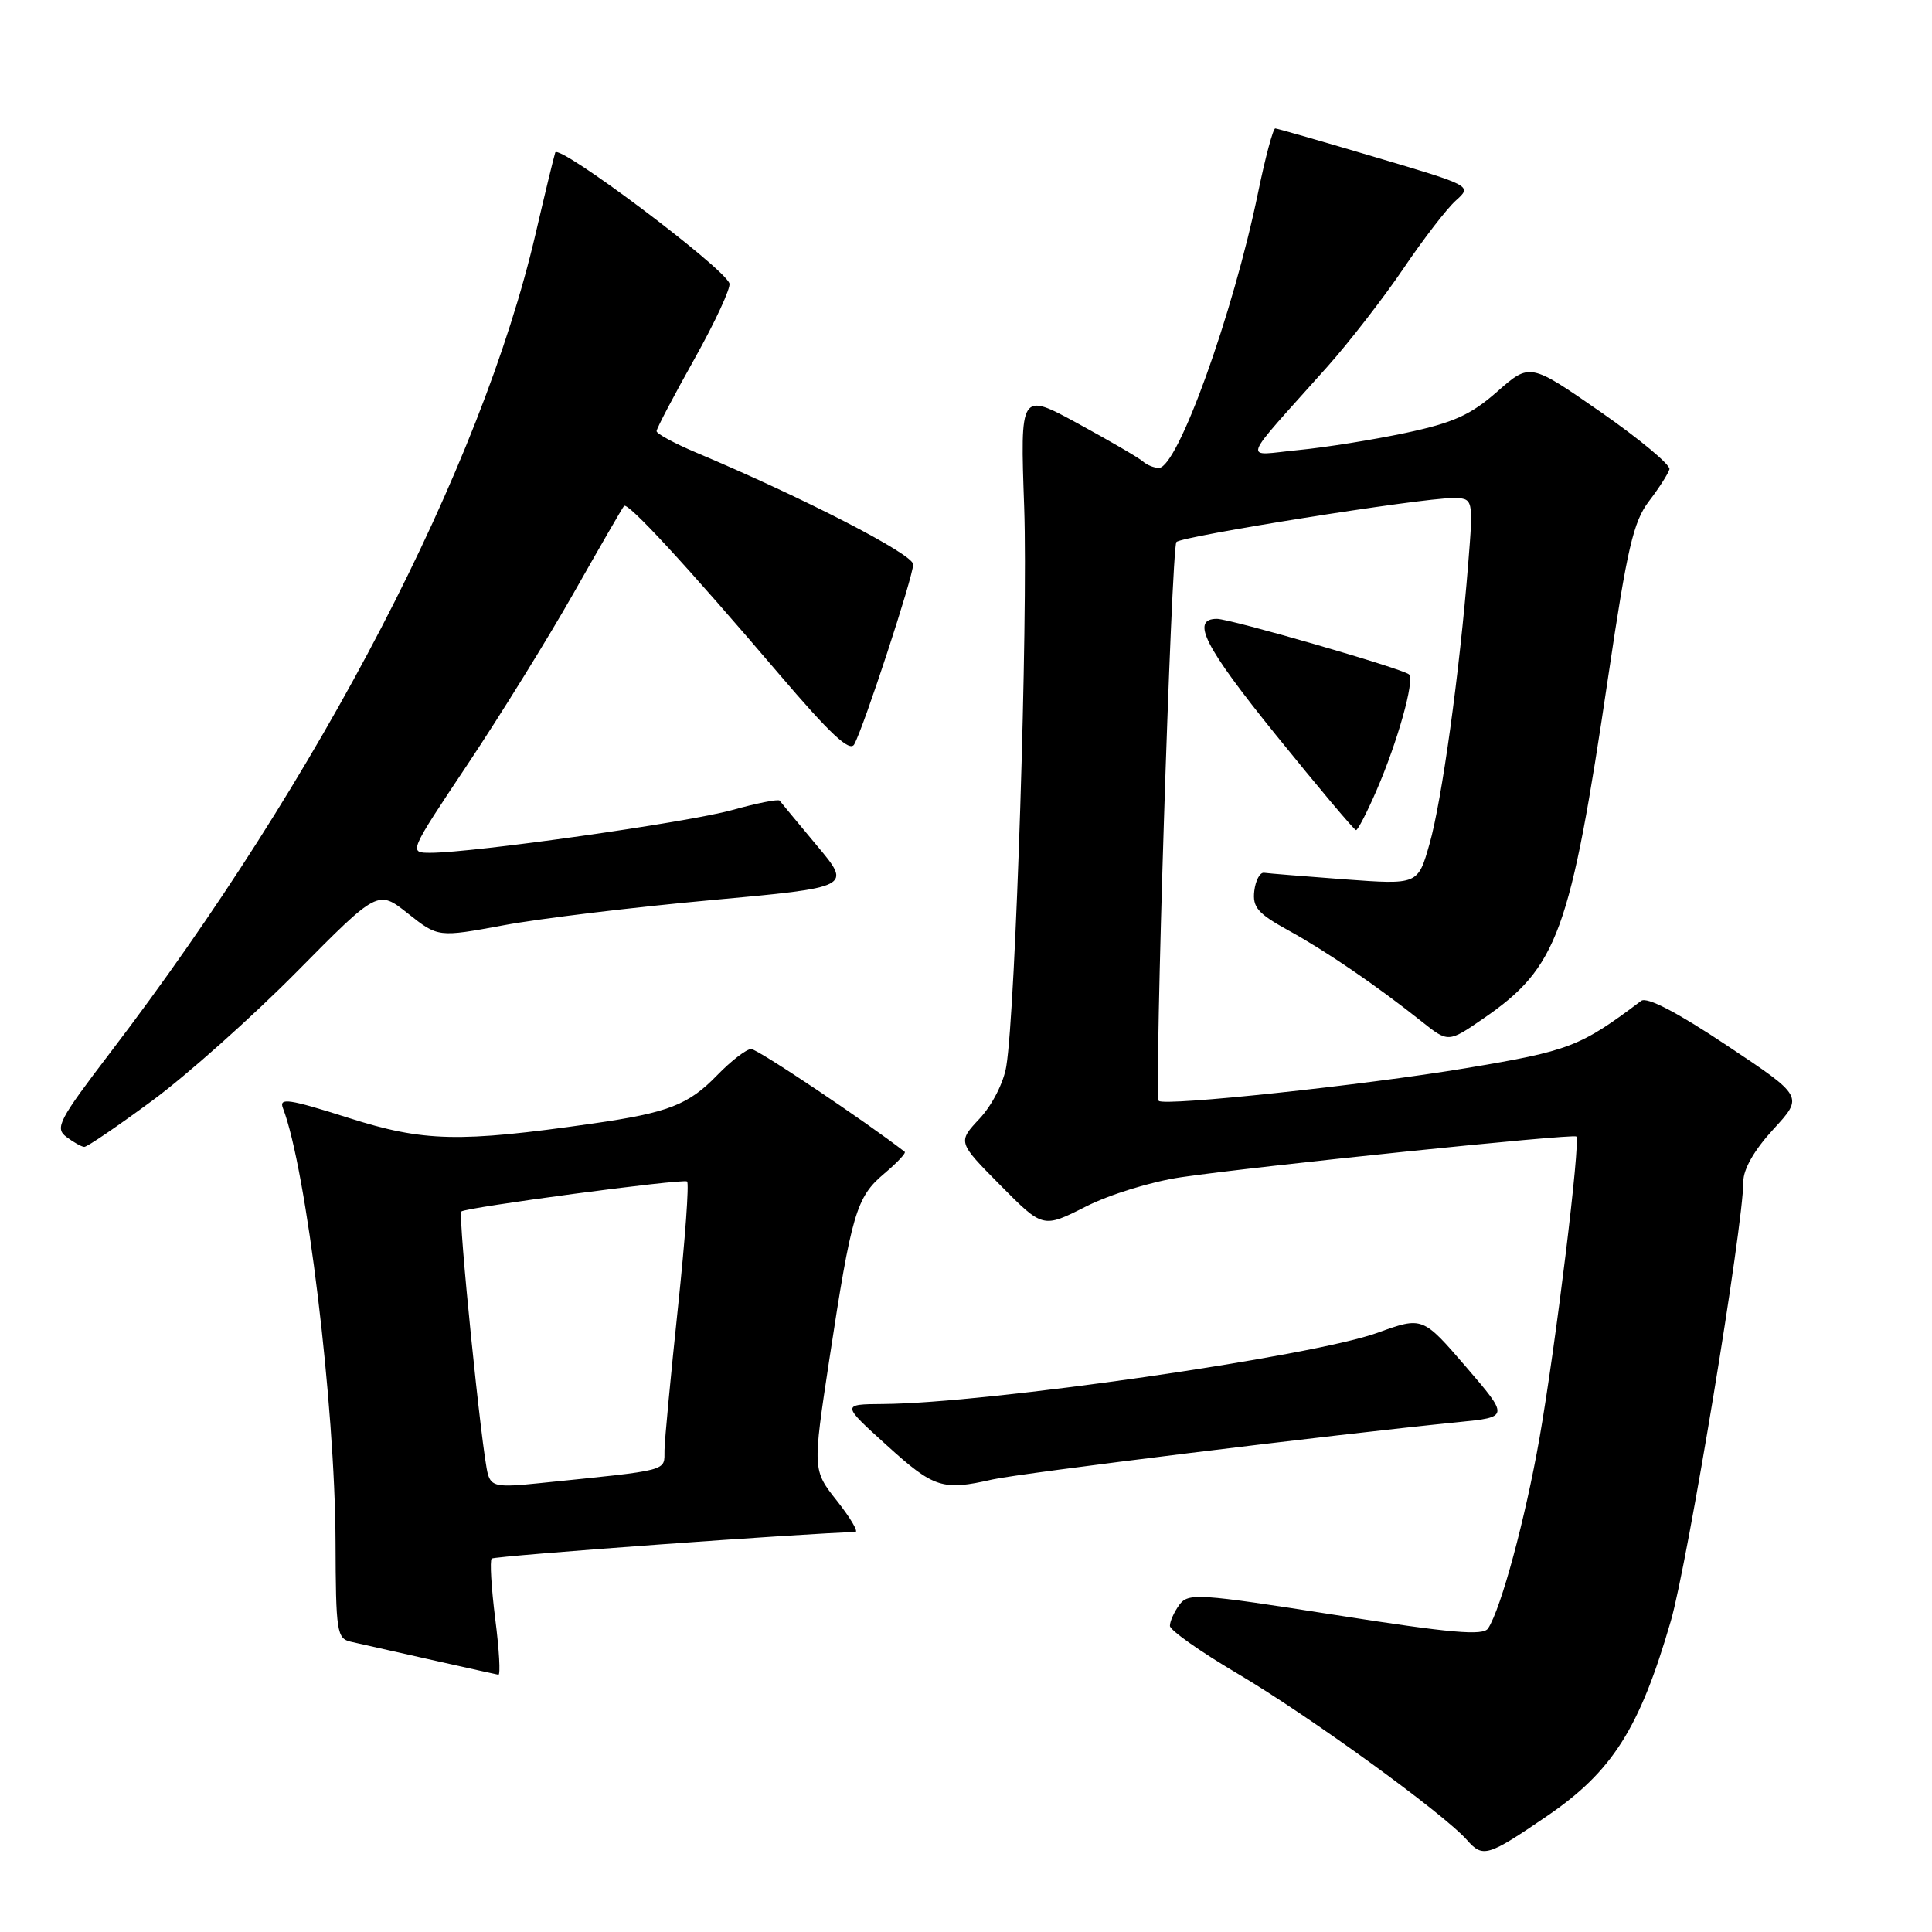 <?xml version="1.0" encoding="UTF-8" standalone="no"?>
<!DOCTYPE svg PUBLIC "-//W3C//DTD SVG 1.1//EN" "http://www.w3.org/Graphics/SVG/1.1/DTD/svg11.dtd" >
<svg xmlns="http://www.w3.org/2000/svg" xmlns:xlink="http://www.w3.org/1999/xlink" version="1.1" viewBox="0 0 256 256">
 <g >
 <path fill="currentColor"
d=" M 205.00 240.63 C 213.64 234.73 217.26 229.03 221.39 214.80 C 223.63 207.06 231.00 162.41 231.00 156.56 C 231.00 154.91 232.46 152.37 234.99 149.62 C 238.98 145.29 238.98 145.29 228.81 138.52 C 222.18 134.10 218.22 132.05 217.46 132.62 C 209.38 138.70 207.97 139.24 194.28 141.53 C 180.77 143.79 154.28 146.61 153.54 145.87 C 152.91 145.25 155.21 72.55 155.88 71.82 C 156.60 71.04 188.24 66.00 192.44 66.00 C 195.24 66.00 195.24 66.00 194.54 74.75 C 193.40 89.12 191.05 106.14 189.41 111.86 C 187.88 117.23 187.88 117.23 178.19 116.52 C 172.86 116.12 168.05 115.73 167.50 115.65 C 166.95 115.57 166.37 116.65 166.20 118.06 C 165.95 120.22 166.67 121.05 170.70 123.27 C 175.75 126.05 182.39 130.59 188.35 135.33 C 191.90 138.16 191.90 138.16 196.51 134.99 C 206.41 128.18 208.06 123.68 213.11 89.56 C 215.61 72.67 216.43 69.12 218.49 66.42 C 219.83 64.67 221.05 62.76 221.21 62.18 C 221.37 61.61 217.27 58.19 212.11 54.60 C 202.72 48.08 202.72 48.08 198.39 51.89 C 194.88 54.98 192.60 56.01 186.28 57.36 C 182.00 58.27 175.57 59.30 172.00 59.64 C 164.62 60.35 164.12 61.78 175.90 48.57 C 178.80 45.31 183.34 39.46 185.97 35.57 C 188.60 31.68 191.72 27.63 192.91 26.57 C 195.07 24.63 195.07 24.63 182.28 20.84 C 175.25 18.75 169.26 17.03 168.98 17.02 C 168.69 17.01 167.66 20.86 166.69 25.57 C 163.38 41.64 156.04 62.00 153.56 62.00 C 152.92 62.00 151.97 61.62 151.45 61.15 C 150.93 60.68 147.05 58.42 142.83 56.12 C 135.17 51.95 135.17 51.95 135.71 67.23 C 136.23 82.09 134.59 133.68 133.34 141.29 C 132.99 143.45 131.47 146.43 129.81 148.21 C 126.89 151.33 126.89 151.33 132.54 157.04 C 138.19 162.75 138.19 162.75 143.85 159.89 C 147.01 158.28 152.59 156.56 156.50 155.99 C 166.42 154.53 208.42 150.20 208.87 150.59 C 209.46 151.10 206.14 178.30 203.99 190.56 C 202.12 201.20 198.91 213.12 197.18 215.77 C 196.53 216.77 192.32 216.40 176.94 213.99 C 158.70 211.13 157.44 211.05 156.26 212.66 C 155.57 213.61 155.01 214.86 155.02 215.44 C 155.04 216.02 159.06 218.86 163.96 221.75 C 173.40 227.32 191.23 240.25 194.38 243.81 C 196.49 246.20 197.11 246.02 205.00 240.63 Z  M 65.62 214.50 C 65.10 210.37 64.89 206.78 65.15 206.52 C 65.51 206.16 107.96 203.07 113.33 203.01 C 113.79 203.00 112.70 201.15 110.92 198.89 C 107.67 194.79 107.67 194.79 109.89 180.14 C 112.83 160.80 113.47 158.62 117.14 155.53 C 118.85 154.09 120.08 152.79 119.88 152.62 C 114.75 148.63 100.38 139.00 99.54 139.00 C 98.91 139.00 96.87 140.57 95.02 142.48 C 91.22 146.40 88.54 147.44 78.50 148.88 C 60.82 151.41 56.16 151.30 46.17 148.12 C 38.27 145.61 36.94 145.41 37.49 146.83 C 40.60 154.87 44.40 186.24 44.46 204.29 C 44.50 216.25 44.63 217.12 46.50 217.54 C 52.74 218.96 65.58 221.83 66.04 221.91 C 66.33 221.96 66.15 218.62 65.62 214.50 Z  M 131.50 196.04 C 135.13 195.21 176.86 190.07 193.24 188.44 C 199.97 187.77 199.97 187.77 194.24 181.10 C 188.50 174.44 188.50 174.44 182.50 176.61 C 173.83 179.75 130.83 185.94 117.01 186.04 C 111.50 186.08 111.50 186.08 117.50 191.51 C 123.75 197.18 124.89 197.55 131.50 196.04 Z  M 20.16 145.85 C 24.75 142.47 33.35 134.80 39.29 128.80 C 50.08 117.89 50.08 117.89 54.06 121.05 C 58.05 124.21 58.05 124.21 66.75 122.60 C 71.53 121.71 83.86 120.22 94.16 119.28 C 112.88 117.57 112.88 117.57 108.24 112.04 C 105.70 108.99 103.47 106.31 103.31 106.09 C 103.14 105.86 100.30 106.42 97.00 107.34 C 91.10 108.98 62.71 113.00 57.03 113.00 C 54.14 113.00 54.14 113.00 61.98 101.25 C 66.29 94.79 72.63 84.55 76.06 78.50 C 79.49 72.45 82.47 67.29 82.69 67.04 C 83.17 66.48 90.95 74.91 103.20 89.28 C 110.01 97.27 112.60 99.69 113.19 98.63 C 114.46 96.35 121.00 76.40 121.00 74.78 C 121.00 73.44 106.50 65.97 92.25 59.97 C 89.36 58.75 87.00 57.47 87.00 57.13 C 87.00 56.78 89.27 52.47 92.03 47.54 C 94.79 42.61 96.87 38.11 96.65 37.54 C 95.81 35.35 73.96 18.95 73.57 20.22 C 73.35 20.92 72.18 25.76 70.97 30.97 C 63.75 61.98 42.48 102.95 14.65 139.42 C 7.78 148.43 7.24 149.46 8.79 150.64 C 9.73 151.35 10.80 151.95 11.16 151.97 C 11.53 151.99 15.58 149.23 20.16 145.85 Z  M 182.39 104.75 C 185.19 98.30 187.48 90.14 186.70 89.36 C 185.97 88.64 163.04 82.00 161.25 82.00 C 157.73 82.00 159.59 85.66 169.07 97.39 C 174.67 104.32 179.45 110.00 179.68 110.00 C 179.92 110.00 181.14 107.64 182.39 104.75 Z  M 64.65 195.34 C 63.86 192.66 60.66 161.00 61.13 160.53 C 61.68 159.99 90.37 156.16 91.04 156.55 C 91.33 156.72 90.79 164.20 89.84 173.18 C 88.89 182.15 88.08 190.69 88.05 192.13 C 88.00 195.01 89.04 194.73 71.35 196.54 C 65.92 197.10 65.13 196.96 64.65 195.34 Z "/>
</g>
</svg>
